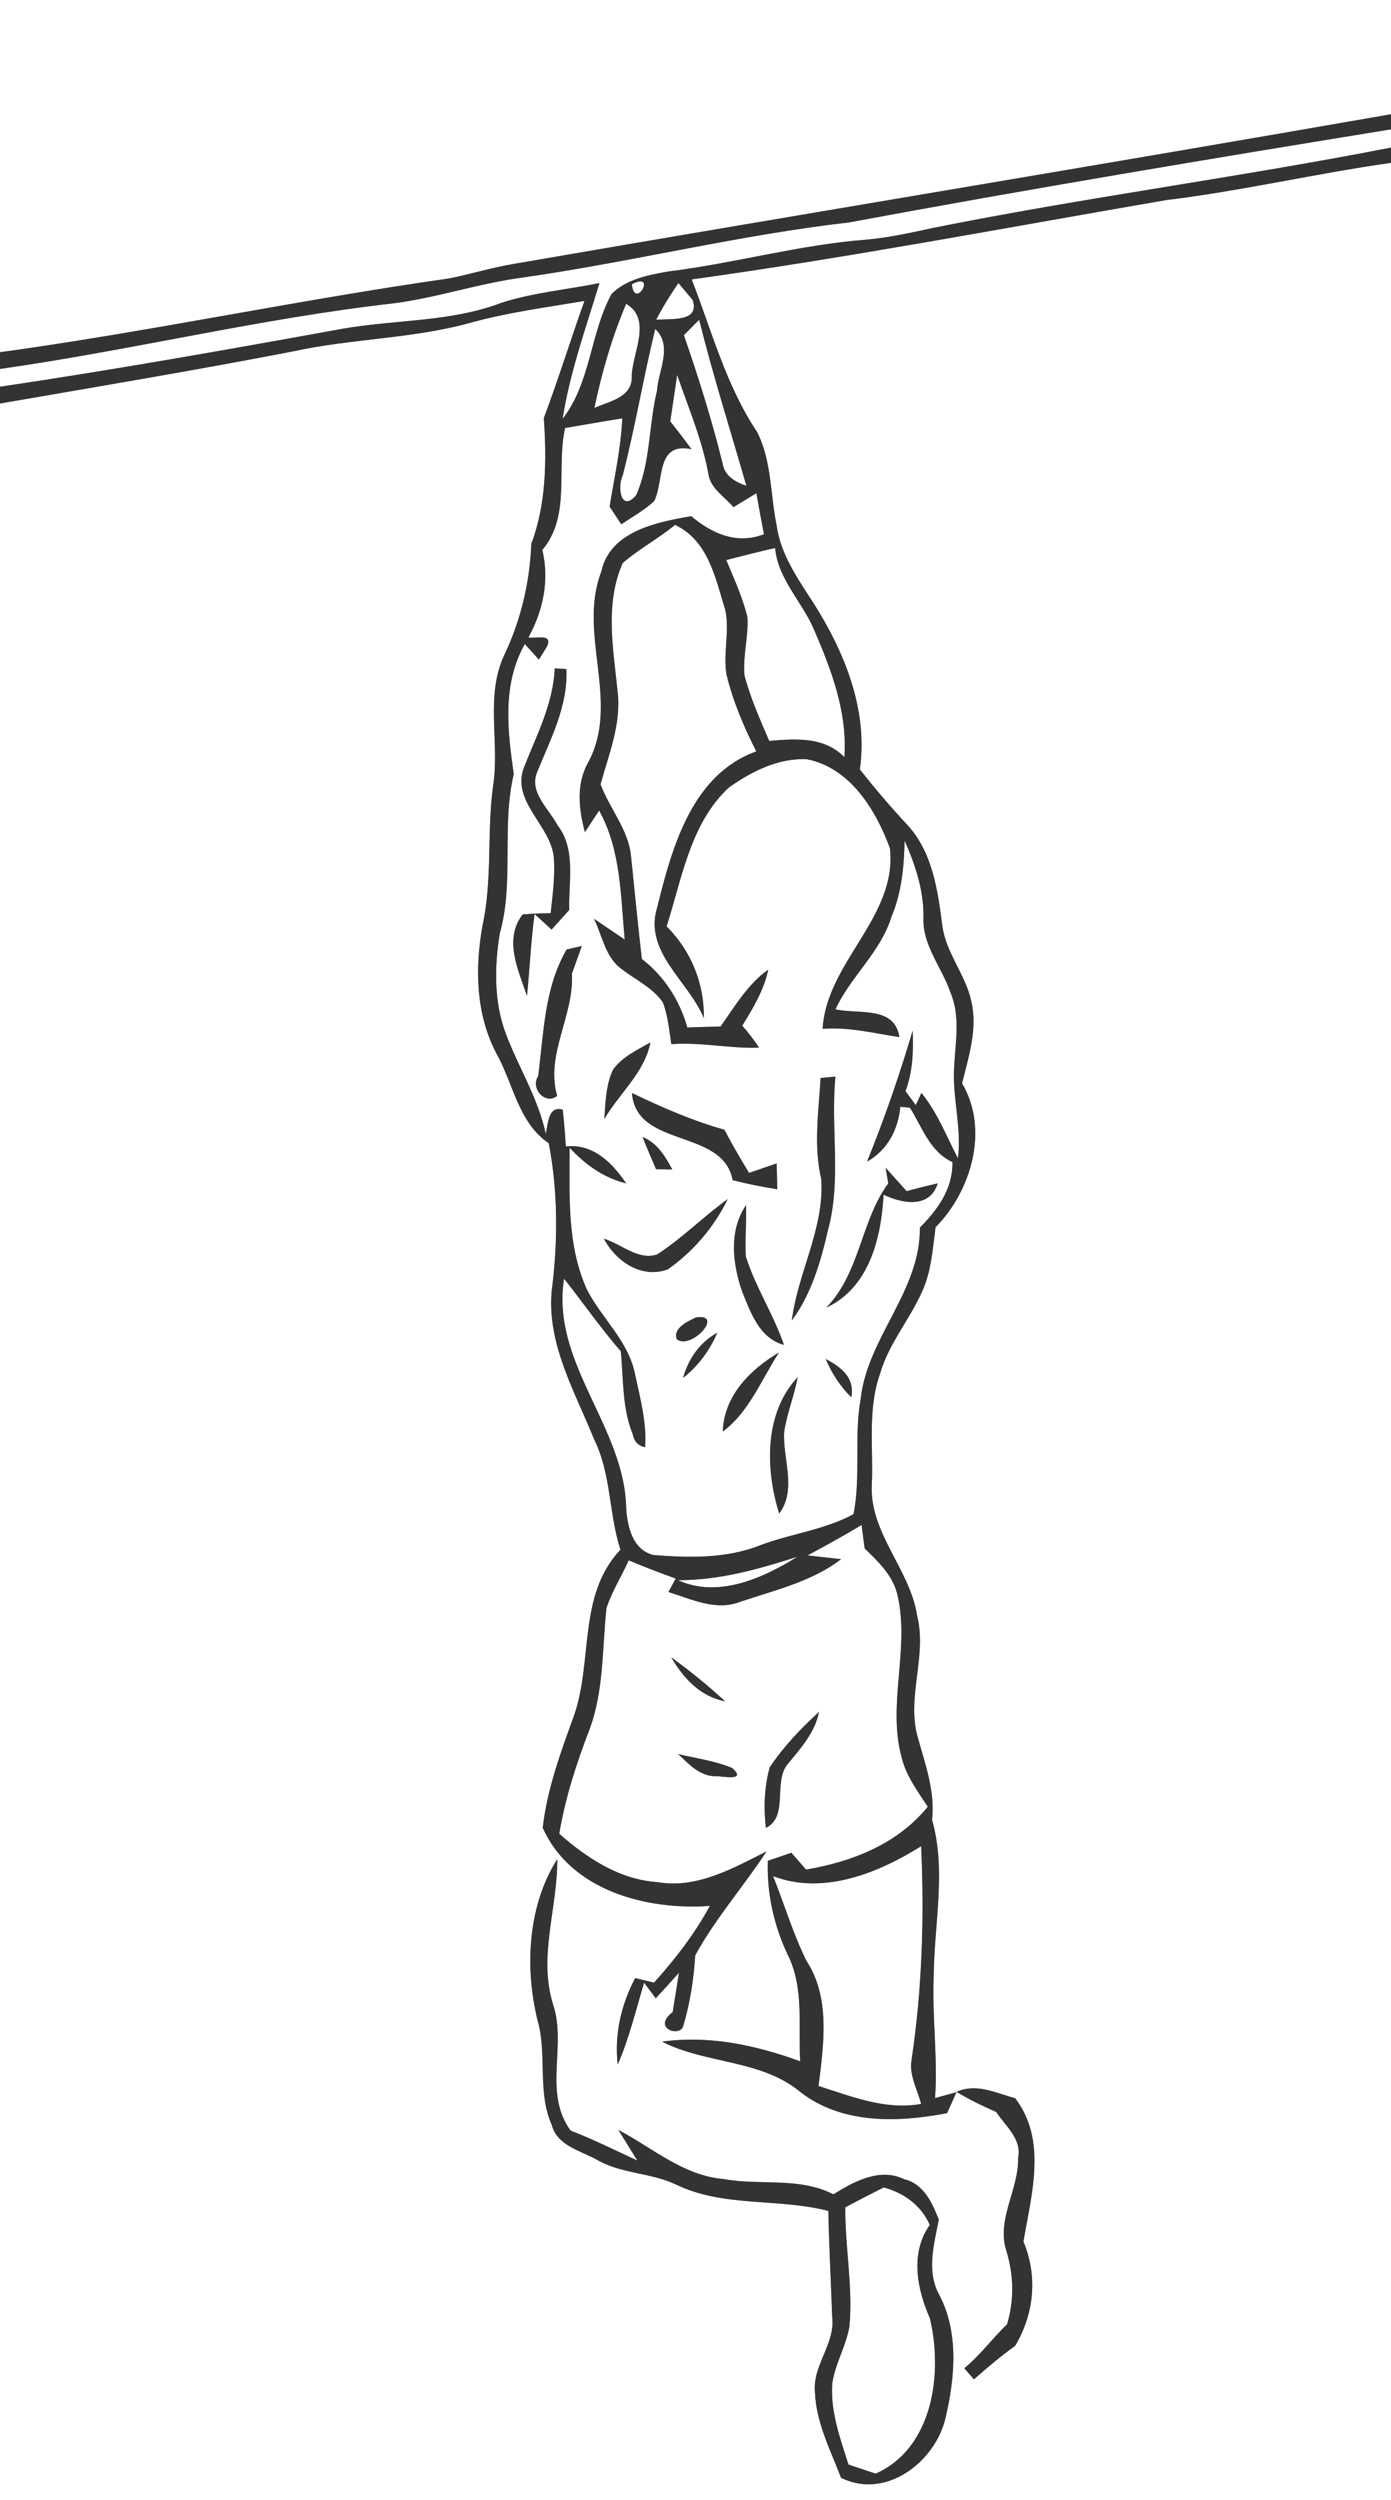 <?xml version="1.0" encoding="UTF-8" ?>
<!DOCTYPE svg PUBLIC "-//W3C//DTD SVG 1.1//EN" "http://www.w3.org/Graphics/SVG/1.1/DTD/svg11.dtd">
<svg width="167pt" height="300pt" viewBox="0 0 167 300" version="1.1" xmlns="http://www.w3.org/2000/svg">
<rect x="0" y="0" width="167" height="300" fill="#808080" stroke="none"/>
<g id="#ffffffff">
<path fill="#FFFFFF" opacity="1.00" d=" M 0.00 0.00 L 167.00 0.00 L 167.00 13.71 C 131.96 19.83 96.85 25.60 61.80 31.65 C 59.15 32.08 56.58 32.88 53.95 33.41 C 35.91 35.97 18.05 39.78 0.00 42.27 L 0.00 0.00 Z" />
<path fill="#FFFFFF" opacity="1.00" d=" M 101.93 26.69 C 123.56 22.67 145.28 19.05 167.00 15.52 L 167.00 17.71 C 148.69 21.30 130.18 23.70 111.89 27.38 C 109.28 27.95 106.67 28.52 104.02 28.76 C 95.96 29.37 88.15 31.61 80.15 32.59 C 77.78 33.02 75.19 33.51 73.42 35.28 C 70.84 40.03 70.94 45.90 67.54 50.27 C 68.42 44.69 70.33 39.35 71.97 33.97 C 68.03 34.77 63.98 35.11 60.14 36.36 C 54.06 38.67 47.42 38.34 41.08 39.46 C 27.42 41.94 13.74 44.37 0.00 46.41 L 0.00 44.27 C 15.78 42.03 31.31 38.20 47.16 36.41 C 52.46 35.74 57.55 33.97 62.85 33.29 C 75.93 31.41 88.79 28.19 101.93 26.69 Z" />
<path fill="#FFFFFF" opacity="1.00" d=" M 140.00 24.01 C 149.06 22.91 157.96 20.82 167.00 19.54 L 167.00 300.00 L 0.00 300.00 L 0.00 48.42 C 11.73 46.39 23.47 44.43 35.16 42.17 C 42.30 40.60 49.72 40.66 56.77 38.65 C 61.16 37.46 65.69 36.87 70.17 36.11 C 68.50 40.79 67.03 45.53 65.29 50.18 C 65.64 55.25 65.59 60.44 63.79 65.26 C 63.60 69.90 62.54 74.41 60.54 78.61 C 58.27 83.47 59.94 88.85 59.25 93.95 C 58.41 99.61 59.16 105.39 57.94 111.01 C 57.00 116.20 57.11 121.76 59.65 126.51 C 61.64 130.10 62.26 134.75 65.88 137.18 C 67.01 143.03 66.99 149.08 66.23 154.97 C 65.68 161.34 69.03 167.01 71.32 172.70 C 73.39 176.84 73.08 181.62 74.49 185.97 C 69.32 191.43 71.22 199.37 68.89 205.94 C 67.31 210.30 65.69 214.69 65.16 219.33 C 68.52 226.87 77.62 229.25 85.22 228.71 C 83.41 232.07 81.06 235.09 78.52 237.92 C 77.76 237.73 77.01 237.55 76.26 237.37 C 74.57 240.56 73.75 244.13 74.16 247.75 C 75.54 244.58 76.34 241.22 77.33 237.92 C 77.68 238.39 78.38 239.33 78.73 239.80 C 79.66 238.78 80.59 237.75 81.52 236.73 C 81.33 237.91 80.95 240.27 80.76 241.45 C 78.18 243.43 81.76 244.56 82.05 243.04 C 82.86 240.31 83.29 237.47 83.47 234.63 C 85.91 230.18 89.26 226.39 92.03 222.17 C 87.96 224.21 83.64 226.69 78.90 225.85 C 74.36 225.55 70.46 222.97 67.14 220.05 C 67.86 215.74 69.21 211.59 70.78 207.51 C 72.51 202.86 72.29 197.83 72.81 192.97 C 73.47 190.96 74.62 189.16 75.48 187.24 C 77.34 188.02 79.23 188.74 81.13 189.43 C 80.91 189.83 80.47 190.64 80.25 191.04 C 83.02 191.90 85.96 193.36 88.88 192.21 C 93.02 190.81 97.45 189.81 100.98 187.10 C 99.97 186.99 97.95 186.76 96.94 186.65 C 99.14 185.49 101.30 184.27 103.44 183.00 C 103.53 183.70 103.71 185.11 103.81 185.81 C 105.42 187.37 107.16 189.02 107.72 191.28 C 109.29 197.77 106.48 204.46 108.26 210.93 C 108.79 213.12 110.18 214.95 111.39 216.81 C 107.74 221.29 102.32 223.41 96.77 224.35 C 96.18 223.68 95.60 223.00 95.01 222.33 C 94.07 222.65 93.12 222.98 92.18 223.30 C 92.06 227.17 92.89 230.98 94.53 234.48 C 96.57 238.47 95.82 243.05 96.07 247.36 C 90.79 245.43 85.13 244.20 79.49 245.00 C 84.76 247.69 91.33 247.12 96.04 251.00 C 101.04 254.93 107.78 254.71 113.70 253.58 C 113.99 252.95 114.55 251.69 114.83 251.06 L 112.26 251.77 C 112.61 246.83 111.87 241.91 112.10 236.97 C 112.17 230.77 113.62 224.47 111.90 218.37 C 112.28 214.95 111.08 211.73 110.19 208.50 C 108.80 203.68 111.32 198.74 110.11 193.90 C 109.26 188.28 104.34 183.96 104.67 178.09 C 104.86 173.69 104.15 169.14 105.64 164.89 C 106.68 161.24 109.24 158.33 110.74 154.90 C 111.82 152.50 111.98 149.84 112.32 147.27 C 116.62 142.91 118.78 135.54 115.50 130.00 C 116.29 126.80 117.39 123.46 116.61 120.14 C 115.92 116.94 113.55 114.34 113.13 111.07 C 112.59 106.87 111.96 102.32 108.99 99.05 C 106.97 96.90 105.07 94.65 103.23 92.34 C 104.24 85.18 101.40 78.25 97.64 72.33 C 95.77 69.44 93.70 66.50 93.23 63.00 C 92.47 59.28 92.65 55.28 90.89 51.83 C 87.16 46.27 85.45 39.70 83.04 33.53 C 102.11 30.88 121.02 27.27 140.00 24.01 M 80.59 198.88 C 82.04 201.38 84.08 203.59 87.04 204.15 C 85.00 202.26 82.84 200.51 80.59 198.88 M 92.41 212.08 C 91.76 214.43 91.67 216.93 91.95 219.35 C 94.76 217.95 92.74 213.78 94.62 211.62 C 96.17 209.76 97.84 207.88 98.33 205.43 C 96.14 207.42 94.06 209.61 92.41 212.08 M 81.42 210.49 C 82.71 211.70 84.01 213.15 85.94 213.15 C 86.64 213.10 89.74 213.82 87.92 212.17 C 85.85 211.30 83.59 211.01 81.42 210.49 M 64.71 243.11 C 65.59 247.03 64.57 251.24 66.25 255.01 C 66.92 257.52 69.75 258.08 71.74 259.21 C 74.65 260.87 78.15 260.71 81.15 262.14 C 86.87 264.91 93.43 263.75 99.45 265.31 C 99.52 269.55 99.77 273.78 99.91 278.02 C 100.31 281.26 97.54 283.81 97.84 287.04 C 97.97 290.69 99.70 293.99 100.97 297.33 C 106.37 300.03 112.37 295.37 113.54 290.05 C 114.66 285.23 115.13 279.82 112.72 275.30 C 111.22 272.51 112.14 269.28 112.71 266.36 C 111.92 264.33 110.89 262.05 108.53 261.50 C 105.62 260.09 102.52 261.79 100.05 263.32 C 95.95 261.21 91.22 262.29 86.84 261.48 C 82.05 261.08 78.33 257.75 74.24 255.59 C 74.81 256.51 75.95 258.35 76.52 259.27 C 73.86 258.04 71.24 256.73 68.50 255.67 C 65.17 251.07 68.08 245.52 66.39 240.50 C 64.60 234.73 66.96 228.91 66.90 223.10 C 63.24 228.88 62.96 236.60 64.71 243.11 M 119.61 253.44 C 120.71 255.13 122.72 256.69 122.23 258.97 C 122.32 262.77 119.59 266.34 120.83 270.13 C 121.71 273.01 121.78 276.04 120.90 278.93 C 119.12 280.62 117.68 282.64 115.77 284.19 C 116.15 284.63 116.54 285.07 116.93 285.52 C 118.52 284.11 120.15 282.74 121.87 281.50 C 124.17 277.67 124.60 273.12 122.87 268.99 C 123.83 263.31 125.74 256.83 121.88 251.79 C 119.58 251.18 117.25 249.94 114.84 251.02 C 116.36 251.95 117.98 252.72 119.61 253.44 Z" />
<path fill="#FFFFFF" opacity="1.00" d=" M 75.86 34.11 C 78.97 32.49 76.19 37.32 75.86 34.11 Z" />
<path fill="#FFFFFF" opacity="1.00" d=" M 78.77 38.38 C 79.56 36.85 80.47 35.38 81.45 33.96 C 81.88 34.47 82.74 35.49 83.16 36.00 C 84.07 38.74 80.40 38.19 78.77 38.38 Z" />
<path fill="#FFFFFF" opacity="1.00" d=" M 75.17 36.46 C 78.30 38.28 75.98 42.26 75.85 45.00 C 76.02 47.69 73.27 48.10 71.36 48.96 C 72.25 44.69 73.47 40.48 75.17 36.46 Z" />
<path fill="#FFFFFF" opacity="1.00" d=" M 82.10 40.22 C 82.56 39.75 83.48 38.83 83.94 38.37 C 85.61 45.08 87.70 51.66 89.61 58.30 C 88.26 57.84 86.97 57.11 86.74 55.56 C 85.45 50.37 83.86 45.27 82.10 40.22 Z" />
<path fill="#FFFFFF" opacity="1.00" d=" M 78.66 39.48 C 80.82 41.47 79.03 44.48 78.88 46.89 C 77.87 51.02 78.12 55.52 76.37 59.44 C 74.52 61.55 74.10 58.42 74.76 57.06 C 76.26 51.25 77.24 45.31 78.66 39.48 Z" />
<path fill="#FFFFFF" opacity="1.00" d=" M 80.47 50.57 C 80.74 48.70 81.03 46.84 81.30 44.98 C 82.65 48.95 84.33 52.83 85.07 56.98 C 85.36 58.68 87.04 59.62 88.05 60.86 C 88.98 60.30 89.90 59.74 90.81 59.18 C 91.10 60.83 91.40 62.47 91.72 64.11 C 88.46 65.37 85.50 64.05 82.98 61.94 C 78.83 62.67 73.24 63.74 72.19 68.60 C 69.32 76.07 74.50 84.20 70.64 91.45 C 69.14 94.07 69.48 97.07 70.22 99.86 C 70.65 99.21 71.50 97.91 71.93 97.26 C 74.56 102.01 74.51 107.50 75.00 112.75 C 74.08 112.12 72.23 110.87 71.31 110.25 C 72.32 112.26 72.66 114.89 74.63 116.28 C 76.30 117.58 78.36 118.50 79.59 120.30 C 80.20 121.90 80.33 123.62 80.60 125.30 C 84.13 125.03 87.61 125.84 91.13 125.72 C 90.52 124.79 89.85 123.91 89.11 123.08 C 90.42 120.98 91.71 118.82 92.23 116.36 C 89.76 118.11 88.23 120.77 86.51 123.18 C 85.18 123.21 83.85 123.25 82.52 123.30 C 81.59 120.03 79.76 117.16 77.06 115.08 C 76.58 111.00 76.20 106.92 75.77 102.84 C 75.49 99.59 73.20 97.08 72.10 94.12 C 73.09 90.49 74.61 86.86 74.15 83.01 C 73.63 77.88 72.59 72.47 74.76 67.56 C 76.72 65.87 79.04 64.63 81.05 62.98 C 85.04 64.89 85.88 69.33 87.06 73.15 C 87.64 75.73 86.78 78.39 87.23 80.98 C 88.01 84.19 89.31 87.23 90.80 90.17 C 83.05 92.96 80.68 101.71 78.90 108.89 C 77.25 114.24 82.69 117.73 84.51 122.20 C 84.56 118.00 82.97 114.11 80.03 111.16 C 81.88 105.41 82.87 98.78 87.52 94.49 C 90.24 92.57 93.47 90.93 96.89 91.11 C 102.08 92.14 105.17 97.21 106.85 101.81 C 107.73 110.08 99.25 115.42 98.76 123.46 C 101.88 123.21 104.92 123.99 107.98 124.45 C 107.39 120.64 103.01 121.75 100.30 121.12 C 102.13 117.16 105.72 114.26 107.02 110.03 C 108.25 107.13 108.54 103.98 108.60 100.86 C 109.88 103.76 110.91 106.82 110.87 110.04 C 110.70 113.40 113.06 116.04 114.10 119.07 C 115.33 121.92 114.70 125.08 114.55 128.07 C 114.33 131.73 115.47 135.33 115.01 139.00 C 113.62 136.34 112.54 133.50 110.62 131.15 L 109.95 132.62 C 109.53 132.06 109.12 131.50 108.71 130.94 C 109.59 128.61 109.67 126.13 109.57 123.68 C 108.00 129.01 106.18 134.24 104.10 139.39 C 106.53 138.03 107.84 135.55 108.09 132.81 C 108.38 132.84 108.96 132.90 109.25 132.93 C 110.72 135.27 111.64 138.21 114.35 139.45 C 114.40 142.66 112.59 145.15 110.44 147.31 C 110.50 154.98 104.17 160.45 103.33 167.86 C 102.51 172.43 103.38 177.13 102.47 181.70 C 99.00 183.59 94.97 184.04 91.30 185.42 C 87.24 187.05 82.69 186.95 78.41 186.60 C 75.95 185.94 75.34 183.26 75.18 181.06 C 75.03 171.19 66.11 163.59 67.72 153.44 C 70.01 156.33 72.11 159.37 74.53 162.15 C 74.86 165.49 74.68 168.96 75.97 172.12 C 76.14 172.98 76.63 173.49 77.45 173.67 C 77.66 170.68 76.85 167.76 76.23 164.86 C 75.45 160.93 72.24 158.21 70.47 154.76 C 68.04 149.41 68.39 143.44 68.38 137.72 C 70.25 139.73 72.48 141.36 75.18 142.00 C 73.47 139.51 71.23 137.23 67.93 137.57 C 67.84 136.09 67.72 134.62 67.56 133.16 C 65.78 132.64 65.80 134.94 65.52 136.07 C 64.63 131.81 62.24 128.08 60.73 124.05 C 59.29 120.23 59.36 116.04 59.99 112.07 C 61.76 105.81 60.18 99.22 61.68 92.89 C 60.93 87.65 60.27 82.12 63.01 77.28 C 63.57 77.90 64.13 78.53 64.70 79.15 C 64.95 78.75 65.45 77.93 65.70 77.53 C 66.36 75.96 64.27 76.69 63.44 76.49 C 65.21 73.27 65.98 69.61 65.11 66.00 C 68.58 61.84 66.75 56.24 67.84 51.36 C 70.13 50.98 72.42 50.56 74.71 50.20 C 74.55 53.78 73.76 57.28 73.19 60.80 C 73.54 61.33 74.24 62.38 74.59 62.91 C 75.93 62.02 77.35 61.23 78.54 60.13 C 79.77 57.67 78.69 53.01 83.02 53.90 C 82.19 52.78 81.34 51.66 80.47 50.57 M 66.60 80.20 C 66.42 84.43 64.45 88.18 62.93 92.03 C 61.29 96.23 66.25 99.07 66.50 103.04 C 66.64 105.23 66.35 107.41 66.11 109.59 C 64.99 109.59 63.87 109.64 62.75 109.73 C 60.45 112.72 62.21 116.40 63.27 119.50 C 63.60 116.23 63.74 112.94 64.18 109.68 C 64.69 110.15 65.71 111.09 66.22 111.55 C 66.93 110.77 67.63 109.98 68.34 109.19 C 68.24 105.77 69.19 101.92 66.91 98.99 C 65.84 96.97 63.38 94.99 64.56 92.48 C 66.15 88.56 68.20 84.67 68.00 80.29 C 67.65 80.27 66.95 80.22 66.60 80.20 M 68.03 113.94 C 65.34 118.55 65.29 123.99 64.61 129.14 C 63.64 130.62 65.50 132.65 66.89 131.50 C 65.45 126.52 68.95 121.86 68.66 116.84 C 69.06 115.73 69.46 114.63 69.85 113.52 C 69.40 113.63 68.49 113.83 68.03 113.94 M 73.59 128.38 C 72.73 130.22 72.70 132.30 72.55 134.29 C 74.35 131.19 77.38 128.71 78.09 125.09 C 76.49 126.01 74.68 126.83 73.59 128.38 M 98.52 129.35 C 98.28 133.40 97.66 137.50 98.60 141.51 C 98.99 147.39 95.78 152.74 95.06 158.47 C 97.42 155.27 98.54 151.38 99.42 147.55 C 101.04 141.54 99.70 135.31 100.30 129.19 C 99.86 129.23 98.97 129.31 98.52 129.35 M 75.87 131.16 C 76.39 137.83 86.82 135.37 87.96 141.62 C 89.73 142.07 91.52 142.43 93.32 142.71 C 93.30 141.68 93.27 140.64 93.24 139.61 C 92.41 139.90 90.76 140.47 89.93 140.75 C 88.90 139.05 87.89 137.34 86.97 135.57 C 83.12 134.49 79.47 132.89 75.87 131.16 M 77.15 136.45 C 77.66 137.74 78.21 139.02 78.76 140.30 C 79.25 140.31 80.22 140.32 80.71 140.33 C 79.85 138.75 78.92 137.15 77.15 136.45 M 106.33 140.14 C 106.41 140.61 106.56 141.54 106.64 142.01 C 103.33 146.53 103.27 152.72 99.21 156.91 C 104.36 154.52 105.80 148.54 106.08 143.36 C 108.30 144.42 111.61 145.08 112.58 142.00 C 111.33 142.29 110.08 142.60 108.85 142.94 C 108.00 142.01 107.17 141.07 106.33 140.14 M 78.88 150.54 C 76.59 151.28 74.60 149.27 72.50 148.65 C 73.96 151.38 77.03 153.47 80.16 152.33 C 83.22 150.20 85.73 147.24 87.37 143.89 C 84.45 145.99 81.91 148.59 78.88 150.54 M 89.10 154.98 C 90.13 157.52 91.16 160.57 94.12 161.39 C 92.87 157.73 90.70 154.46 89.54 150.77 C 89.43 148.72 89.63 146.66 89.57 144.61 C 87.48 147.70 87.94 151.63 89.10 154.98 M 83.57 158.09 C 82.62 158.53 80.75 159.37 81.25 160.71 C 82.98 162.05 87.02 157.58 83.57 158.09 M 82.01 165.35 C 83.82 163.92 85.21 162.05 86.11 159.93 C 84.01 161.09 82.64 163.06 82.01 165.35 M 86.78 171.78 C 89.93 169.44 91.42 165.53 93.52 162.30 C 90.06 164.35 86.91 167.51 86.78 171.78 M 99.14 163.08 C 99.85 164.80 100.88 166.35 102.20 167.67 C 102.66 165.30 100.94 164.04 99.14 163.08 M 93.55 181.63 C 95.69 178.70 93.97 175.14 94.14 171.88 C 94.47 169.62 95.35 167.49 95.78 165.25 C 91.73 169.55 91.88 176.31 93.55 181.63 Z" />
<path fill="#FFFFFF" opacity="1.00" d=" M 87.19 67.20 C 89.14 66.72 91.09 66.19 93.06 65.76 C 93.39 69.45 96.23 72.13 97.66 75.40 C 99.78 80.28 101.76 85.43 101.37 90.85 C 98.90 88.36 95.50 88.65 92.35 88.91 C 91.24 86.33 90.09 83.76 89.38 81.04 C 89.16 78.70 89.88 76.39 89.73 74.06 C 89.16 71.68 88.12 69.45 87.19 67.20 Z" />
<path fill="#FFFFFF" opacity="1.00" d=" M 81.40 189.62 C 86.39 189.64 91.05 188.30 95.73 186.81 C 91.61 189.39 86.19 191.82 81.40 189.62 Z" />
<path fill="#FFFFFF" opacity="1.00" d=" M 92.81 225.13 C 98.82 227.45 105.44 224.77 110.59 221.54 C 110.98 230.10 110.71 238.70 109.44 247.18 C 109.13 249.03 110.14 250.73 110.59 252.47 C 106.32 253.25 102.25 251.58 98.27 250.32 C 98.89 245.33 99.72 239.72 96.81 235.28 C 95.20 232.01 94.16 228.50 92.81 225.13 Z" />
<path fill="#FFFFFF" opacity="1.00" d=" M 101.48 264.88 C 103.01 264.06 104.55 263.27 106.10 262.49 C 108.55 263.16 110.58 264.63 111.63 266.99 C 109.24 270.36 110.09 274.67 111.64 278.19 C 113.21 284.77 112.05 293.75 105.13 296.84 C 104.31 296.57 102.68 296.02 101.87 295.75 C 100.86 292.59 99.68 289.38 99.92 286.01 C 100.26 283.63 101.59 281.52 101.98 279.16 C 102.42 274.39 101.44 269.65 101.48 264.88 Z" />
</g>
<g id="#484948ff">
<path fill="#333333" opacity="1.00" d=" M 61.80 31.65 C 96.85 25.60 131.96 19.83 167.00 13.71 L 167.00 15.52 C 145.28 19.05 123.56 22.67 101.93 26.69 C 88.79 28.19 75.93 31.41 62.85 33.29 C 57.55 33.97 52.46 35.74 47.16 36.41 C 31.31 38.20 15.78 42.03 0.00 44.27 L 0.00 42.27 C 18.05 39.78 35.91 35.97 53.95 33.41 C 56.58 32.88 59.15 32.08 61.80 31.65 Z" />
<path fill="#333333" opacity="1.00" d=" M 111.89 27.38 C 130.18 23.70 148.69 21.30 167.00 17.71 L 167.00 19.54 C 157.96 20.82 149.06 22.91 140.00 24.01 C 121.02 27.27 102.11 30.88 83.04 33.53 C 85.45 39.70 87.16 46.27 90.89 51.83 C 92.65 55.28 92.47 59.28 93.23 63.00 C 93.70 66.50 95.77 69.44 97.64 72.33 C 101.40 78.25 104.24 85.18 103.23 92.34 C 105.07 94.65 106.97 96.90 108.99 99.05 C 111.96 102.32 112.59 106.87 113.13 111.07 C 113.55 114.34 115.92 116.94 116.61 120.14 C 117.39 123.46 116.29 126.80 115.50 130.00 C 118.78 135.54 116.62 142.91 112.32 147.27 C 111.98 149.84 111.82 152.50 110.74 154.90 C 109.24 158.33 106.68 161.24 105.64 164.89 C 104.15 169.14 104.86 173.69 104.67 178.09 C 104.34 183.96 109.26 188.28 110.11 193.90 C 111.32 198.74 108.80 203.68 110.19 208.50 C 111.08 211.73 112.28 214.95 111.90 218.37 C 113.62 224.47 112.17 230.77 112.10 236.97 C 111.87 241.91 112.61 246.83 112.26 251.77 L 114.83 251.06 C 114.55 251.69 113.99 252.95 113.70 253.58 C 107.78 254.71 101.04 254.93 96.04 251.00 C 91.33 247.12 84.76 247.69 79.49 245.00 C 85.13 244.20 90.79 245.43 96.07 247.36 C 95.82 243.05 96.57 238.47 94.53 234.48 C 92.89 230.98 92.06 227.17 92.18 223.30 C 93.12 222.98 94.07 222.65 95.01 222.33 C 95.60 223.00 96.18 223.68 96.77 224.35 C 102.32 223.41 107.74 221.29 111.39 216.81 C 110.18 214.95 108.79 213.12 108.26 210.93 C 106.48 204.46 109.29 197.77 107.72 191.28 C 107.16 189.02 105.42 187.37 103.81 185.81 C 103.71 185.11 103.53 183.70 103.44 183.00 C 101.30 184.27 99.14 185.49 96.94 186.65 C 97.95 186.76 99.97 186.99 100.98 187.10 C 97.45 189.81 93.02 190.81 88.88 192.21 C 85.96 193.36 83.02 191.90 80.25 191.04 C 80.47 190.64 80.91 189.83 81.13 189.43 C 79.23 188.74 77.34 188.02 75.48 187.24 C 74.62 189.16 73.47 190.96 72.81 192.97 C 72.29 197.83 72.51 202.86 70.78 207.51 C 69.21 211.59 67.86 215.74 67.14 220.05 C 70.46 222.97 74.36 225.55 78.90 225.85 C 83.64 226.69 87.96 224.21 92.03 222.17 C 89.26 226.39 85.91 230.18 83.47 234.63 C 83.29 237.47 82.86 240.31 82.05 243.04 C 81.76 244.56 78.18 243.43 80.76 241.45 C 80.95 240.27 81.33 237.91 81.52 236.73 C 80.59 237.75 79.66 238.78 78.73 239.80 C 78.38 239.33 77.68 238.39 77.33 237.92 C 76.34 241.22 75.54 244.58 74.16 247.75 C 73.75 244.13 74.57 240.56 76.26 237.37 C 77.01 237.55 77.76 237.73 78.52 237.92 C 81.06 235.09 83.41 232.07 85.22 228.71 C 77.62 229.25 68.52 226.87 65.16 219.33 C 65.69 214.69 67.31 210.30 68.89 205.94 C 71.22 199.37 69.32 191.43 74.49 185.97 C 73.08 181.62 73.39 176.84 71.32 172.70 C 69.03 167.01 65.68 161.34 66.23 154.97 C 66.99 149.08 67.01 143.03 65.88 137.18 C 62.26 134.75 61.64 130.10 59.65 126.51 C 57.11 121.76 57.00 116.20 57.94 111.01 C 59.16 105.39 58.41 99.61 59.25 93.95 C 59.94 88.85 58.27 83.47 60.54 78.61 C 62.54 74.41 63.60 69.90 63.79 65.26 C 65.59 60.44 65.64 55.25 65.29 50.18 C 67.03 45.53 68.50 40.79 70.17 36.11 C 65.69 36.87 61.16 37.46 56.77 38.65 C 49.72 40.66 42.30 40.60 35.16 42.17 C 23.47 44.43 11.73 46.39 0.00 48.42 L 0.00 46.41 C 13.74 44.37 27.42 41.94 41.08 39.46 C 47.42 38.34 54.06 38.67 60.14 36.36 C 63.98 35.11 68.03 34.77 71.97 33.97 C 70.33 39.35 68.42 44.69 67.54 50.27 C 70.94 45.90 70.84 40.03 73.42 35.28 C 75.19 33.51 77.78 33.02 80.15 32.59 C 88.15 31.61 95.96 29.37 104.02 28.76 C 106.67 28.52 109.28 27.95 111.89 27.38 M 75.86 34.11 C 76.19 37.32 78.97 32.49 75.86 34.11 M 78.77 38.38 C 80.40 38.19 84.07 38.74 83.16 36.00 C 82.74 35.49 81.88 34.47 81.45 33.96 C 80.47 35.38 79.56 36.85 78.77 38.38 M 75.17 36.46 C 73.47 40.48 72.25 44.69 71.36 48.96 C 73.27 48.10 76.02 47.69 75.85 45.00 C 75.98 42.26 78.30 38.28 75.17 36.46 M 82.10 40.22 C 83.86 45.27 85.45 50.37 86.74 55.56 C 86.97 57.11 88.26 57.84 89.61 58.30 C 87.70 51.66 85.61 45.08 83.94 38.37 C 83.48 38.83 82.56 39.75 82.10 40.22 M 78.66 39.48 C 77.24 45.31 76.26 51.25 74.76 57.06 C 74.10 58.42 74.52 61.55 76.37 59.44 C 78.12 55.52 77.87 51.02 78.88 46.89 C 79.03 44.48 80.82 41.47 78.66 39.48 M 80.47 50.57 C 81.34 51.66 82.19 52.78 83.02 53.90 C 78.69 53.01 79.77 57.67 78.54 60.13 C 77.35 61.23 75.93 62.02 74.59 62.91 C 74.24 62.38 73.54 61.33 73.19 60.80 C 73.76 57.28 74.55 53.78 74.71 50.20 C 72.42 50.56 70.13 50.98 67.84 51.36 C 66.75 56.24 68.58 61.84 65.11 66.00 C 65.98 69.61 65.21 73.27 63.44 76.49 C 64.27 76.69 66.36 75.96 65.70 77.53 C 65.45 77.93 64.95 78.75 64.70 79.15 C 64.13 78.53 63.57 77.90 63.01 77.28 C 60.27 82.12 60.93 87.65 61.68 92.89 C 60.18 99.22 61.76 105.81 59.99 112.07 C 59.36 116.04 59.29 120.23 60.73 124.05 C 62.24 128.08 64.63 131.81 65.52 136.07 C 65.80 134.94 65.78 132.64 67.56 133.16 C 67.72 134.62 67.84 136.09 67.93 137.57 C 71.23 137.23 73.47 139.51 75.18 142.00 C 72.48 141.36 70.25 139.73 68.38 137.72 C 68.39 143.44 68.04 149.41 70.47 154.76 C 72.24 158.21 75.45 160.93 76.23 164.86 C 76.85 167.76 77.66 170.68 77.45 173.67 C 76.63 173.49 76.14 172.98 75.97 172.12 C 74.68 168.96 74.86 165.49 74.53 162.15 C 72.11 159.37 70.01 156.33 67.72 153.44 C 66.11 163.59 75.03 171.19 75.18 181.06 C 75.34 183.26 75.95 185.94 78.41 186.60 C 82.69 186.95 87.24 187.05 91.30 185.42 C 94.97 184.04 99.00 183.59 102.47 181.70 C 103.38 177.13 102.51 172.43 103.33 167.86 C 104.17 160.45 110.50 154.98 110.44 147.31 C 112.59 145.15 114.40 142.66 114.35 139.45 C 111.64 138.21 110.72 135.27 109.25 132.93 C 108.96 132.90 108.38 132.84 108.09 132.81 C 107.84 135.55 106.53 138.03 104.10 139.39 C 106.18 134.24 108.00 129.01 109.57 123.68 C 109.67 126.13 109.59 128.61 108.71 130.94 C 109.12 131.50 109.53 132.06 109.95 132.62 L 110.62 131.15 C 112.54 133.50 113.62 136.34 115.01 139.00 C 115.47 135.33 114.33 131.73 114.55 128.07 C 114.70 125.08 115.33 121.92 114.10 119.07 C 113.06 116.04 110.70 113.40 110.87 110.04 C 110.91 106.82 109.88 103.76 108.60 100.86 C 108.54 103.98 108.25 107.13 107.02 110.03 C 105.72 114.26 102.13 117.16 100.30 121.12 C 103.01 121.75 107.39 120.64 107.98 124.45 C 104.92 123.99 101.88 123.21 98.76 123.46 C 99.25 115.42 107.73 110.08 106.85 101.81 C 105.17 97.21 102.08 92.14 96.89 91.11 C 93.47 90.93 90.24 92.57 87.52 94.49 C 82.87 98.78 81.88 105.41 80.03 111.16 C 82.97 114.11 84.56 118.00 84.51 122.20 C 82.69 117.73 77.25 114.24 78.90 108.89 C 80.68 101.71 83.05 92.96 90.80 90.17 C 89.31 87.23 88.01 84.19 87.23 80.98 C 86.78 78.39 87.64 75.73 87.06 73.15 C 85.88 69.33 85.04 64.89 81.05 62.98 C 79.04 64.63 76.72 65.87 74.76 67.56 C 72.59 72.47 73.63 77.88 74.15 83.01 C 74.61 86.86 73.09 90.49 72.10 94.12 C 73.20 97.08 75.49 99.59 75.77 102.84 C 76.20 106.92 76.58 111.00 77.06 115.08 C 79.76 117.16 81.59 120.03 82.52 123.30 C 83.85 123.25 85.18 123.21 86.51 123.18 C 88.23 120.77 89.76 118.11 92.23 116.36 C 91.71 118.82 90.42 120.98 89.11 123.08 C 89.85 123.91 90.52 124.79 91.13 125.72 C 87.61 125.84 84.13 125.03 80.60 125.30 C 80.33 123.62 80.20 121.90 79.59 120.30 C 78.36 118.50 76.30 117.58 74.63 116.28 C 72.66 114.89 72.32 112.26 71.31 110.25 C 72.23 110.87 74.08 112.12 75.00 112.75 C 74.51 107.50 74.56 102.01 71.93 97.26 C 71.50 97.91 70.65 99.21 70.22 99.86 C 69.48 97.07 69.14 94.07 70.64 91.45 C 74.50 84.20 69.32 76.07 72.19 68.60 C 73.24 63.74 78.83 62.67 82.98 61.94 C 85.50 64.05 88.46 65.37 91.72 64.11 C 91.40 62.47 91.10 60.83 90.81 59.18 C 89.90 59.74 88.98 60.30 88.05 60.86 C 87.04 59.62 85.36 58.68 85.07 56.98 C 84.33 52.83 82.65 48.95 81.30 44.98 C 81.03 46.84 80.74 48.70 80.47 50.57 M 87.19 67.20 C 88.12 69.45 89.16 71.68 89.73 74.06 C 89.88 76.39 89.16 78.70 89.38 81.04 C 90.09 83.76 91.24 86.33 92.35 88.91 C 95.50 88.65 98.90 88.36 101.37 90.85 C 101.76 85.43 99.78 80.28 97.66 75.40 C 96.23 72.13 93.39 69.45 93.06 65.76 C 91.09 66.19 89.14 66.72 87.19 67.20 M 81.40 189.62 C 86.19 191.82 91.61 189.39 95.73 186.81 C 91.05 188.30 86.39 189.64 81.40 189.62 M 92.81 225.13 C 94.16 228.50 95.20 232.01 96.81 235.28 C 99.72 239.72 98.89 245.33 98.27 250.32 C 102.25 251.58 106.32 253.25 110.59 252.47 C 110.14 250.73 109.13 249.03 109.44 247.18 C 110.71 238.70 110.98 230.10 110.59 221.54 C 105.44 224.77 98.82 227.45 92.81 225.13 Z" />
<path fill="#333333" opacity="1.00" d=" M 66.60 80.20 C 66.95 80.22 67.65 80.27 68.00 80.29 C 68.20 84.67 66.15 88.56 64.56 92.48 C 63.38 94.99 65.84 96.97 66.91 98.99 C 69.19 101.92 68.24 105.77 68.34 109.19 C 67.63 109.98 66.93 110.77 66.22 111.55 C 65.71 111.09 64.69 110.15 64.18 109.68 C 63.74 112.94 63.60 116.23 63.27 119.50 C 62.21 116.40 60.45 112.72 62.75 109.73 C 63.87 109.64 64.99 109.59 66.11 109.59 C 66.35 107.41 66.64 105.23 66.50 103.04 C 66.25 99.07 61.29 96.23 62.93 92.03 C 64.45 88.18 66.42 84.43 66.60 80.20 Z" />
<path fill="#333333" opacity="1.00" d=" M 68.03 113.94 C 68.49 113.83 69.40 113.63 69.85 113.52 C 69.46 114.63 69.06 115.73 68.66 116.84 C 68.95 121.86 65.45 126.52 66.89 131.50 C 65.50 132.65 63.64 130.62 64.61 129.14 C 65.29 123.99 65.34 118.55 68.03 113.94 Z" />
<path fill="#333333" opacity="1.00" d=" M 73.59 128.38 C 74.68 126.83 76.49 126.01 78.09 125.09 C 77.38 128.71 74.35 131.19 72.55 134.29 C 72.70 132.30 72.73 130.22 73.59 128.38 Z" />
<path fill="#333333" opacity="1.00" d=" M 98.52 129.35 C 98.97 129.31 99.86 129.23 100.30 129.19 C 99.70 135.31 101.04 141.54 99.42 147.55 C 98.54 151.38 97.42 155.27 95.06 158.47 C 95.78 152.74 98.99 147.39 98.60 141.51 C 97.66 137.50 98.28 133.40 98.52 129.35 Z" />
<path fill="#333333" opacity="1.00" d=" M 75.87 131.16 C 79.47 132.89 83.12 134.49 86.97 135.57 C 87.89 137.34 88.90 139.05 89.93 140.75 C 90.76 140.47 92.41 139.90 93.24 139.61 C 93.27 140.64 93.30 141.68 93.32 142.71 C 91.52 142.43 89.73 142.07 87.96 141.62 C 86.82 135.37 76.39 137.83 75.87 131.16 Z" />
<path fill="#333333" opacity="1.00" d=" M 77.15 136.45 C 78.92 137.15 79.85 138.75 80.71 140.33 C 80.22 140.32 79.25 140.31 78.76 140.30 C 78.21 139.02 77.66 137.74 77.15 136.45 Z" />
<path fill="#333333" opacity="1.00" d=" M 106.33 140.14 C 107.17 141.07 108.00 142.01 108.85 142.94 C 110.08 142.60 111.33 142.29 112.58 142.00 C 111.61 145.08 108.30 144.42 106.08 143.36 C 105.80 148.54 104.36 154.52 99.21 156.91 C 103.27 152.72 103.33 146.53 106.64 142.01 C 106.56 141.54 106.41 140.61 106.33 140.14 Z" />
<path fill="#333333" opacity="1.00" d=" M 78.88 150.54 C 81.91 148.59 84.45 145.99 87.37 143.89 C 85.73 147.24 83.22 150.20 80.16 152.33 C 77.03 153.47 73.96 151.38 72.50 148.65 C 74.60 149.27 76.59 151.28 78.88 150.54 Z" />
<path fill="#333333" opacity="1.00" d=" M 89.10 154.98 C 87.94 151.63 87.48 147.70 89.57 144.61 C 89.63 146.66 89.43 148.72 89.54 150.77 C 90.70 154.46 92.87 157.73 94.12 161.39 C 91.16 160.57 90.13 157.52 89.10 154.98 Z" />
<path fill="#333333" opacity="1.00" d=" M 83.57 158.09 C 87.02 157.58 82.98 162.05 81.25 160.71 C 80.75 159.37 82.62 158.53 83.57 158.09 Z" />
<path fill="#333333" opacity="1.00" d=" M 82.01 165.35 C 82.64 163.06 84.01 161.09 86.11 159.93 C 85.21 162.05 83.82 163.92 82.01 165.35 Z" />
<path fill="#333333" opacity="1.00" d=" M 86.78 171.78 C 86.91 167.51 90.06 164.35 93.52 162.30 C 91.42 165.53 89.93 169.44 86.78 171.78 Z" />
<path fill="#333333" opacity="1.00" d=" M 99.14 163.08 C 100.94 164.04 102.66 165.30 102.20 167.67 C 100.88 166.35 99.85 164.80 99.14 163.08 Z" />
<path fill="#333333" opacity="1.00" d=" M 93.55 181.63 C 91.88 176.31 91.73 169.55 95.78 165.25 C 95.35 167.49 94.47 169.62 94.14 171.88 C 93.97 175.14 95.69 178.70 93.55 181.63 Z" />
<path fill="#333333" opacity="1.00" d=" M 80.59 198.88 C 82.84 200.51 85.00 202.26 87.04 204.15 C 84.08 203.59 82.04 201.38 80.59 198.88 Z" />
<path fill="#333333" opacity="1.00" d=" M 92.41 212.08 C 94.06 209.61 96.14 207.42 98.33 205.43 C 97.84 207.88 96.17 209.76 94.62 211.62 C 92.74 213.78 94.76 217.95 91.95 219.35 C 91.67 216.93 91.76 214.43 92.41 212.08 Z" />
<path fill="#333333" opacity="1.00" d=" M 81.42 210.49 C 83.59 211.01 85.85 211.30 87.92 212.17 C 89.74 213.82 86.64 213.10 85.94 213.15 C 84.01 213.15 82.71 211.70 81.42 210.49 Z" />
<path fill="#333333" opacity="1.00" d=" M 64.71 243.11 C 62.96 236.60 63.24 228.88 66.90 223.10 C 66.96 228.91 64.60 234.73 66.39 240.50 C 68.08 245.52 65.17 251.07 68.50 255.67 C 71.24 256.73 73.86 258.04 76.52 259.27 C 75.95 258.35 74.81 256.51 74.24 255.59 C 78.33 257.75 82.05 261.08 86.84 261.48 C 91.22 262.29 95.95 261.21 100.05 263.32 C 102.52 261.79 105.62 260.09 108.53 261.50 C 110.89 262.05 111.92 264.33 112.71 266.36 C 112.14 269.28 111.22 272.51 112.72 275.30 C 115.13 279.82 114.66 285.23 113.54 290.05 C 112.37 295.37 106.37 300.03 100.97 297.33 C 99.70 293.99 97.97 290.69 97.84 287.04 C 97.54 283.81 100.31 281.26 99.91 278.02 C 99.77 273.78 99.52 269.55 99.45 265.31 C 93.43 263.75 86.87 264.91 81.15 262.14 C 78.15 260.71 74.65 260.87 71.74 259.21 C 69.75 258.08 66.92 257.52 66.25 255.01 C 64.57 251.24 65.59 247.03 64.71 243.11 M 101.48 264.88 C 101.44 269.65 102.42 274.39 101.98 279.16 C 101.59 281.52 100.26 283.63 99.92 286.01 C 99.68 289.38 100.86 292.59 101.87 295.75 C 102.68 296.02 104.31 296.57 105.13 296.84 C 112.05 293.75 113.21 284.77 111.64 278.19 C 110.09 274.67 109.24 270.36 111.63 266.99 C 110.58 264.63 108.55 263.16 106.10 262.49 C 104.55 263.27 103.01 264.06 101.48 264.88 Z" />
<path fill="#333333" opacity="1.00" d=" M 119.61 253.44 C 117.98 252.72 116.36 251.95 114.84 251.02 C 117.25 249.94 119.58 251.18 121.88 251.79 C 125.74 256.83 123.83 263.31 122.87 268.99 C 124.60 273.12 124.17 277.67 121.87 281.50 C 120.15 282.74 118.52 284.11 116.93 285.52 C 116.54 285.07 116.15 284.63 115.77 284.19 C 117.68 282.64 119.12 280.62 120.90 278.93 C 121.78 276.04 121.71 273.01 120.83 270.13 C 119.59 266.34 122.32 262.77 122.23 258.97 C 122.72 256.69 120.71 255.13 119.61 253.44 Z" />
</g>
</svg>
